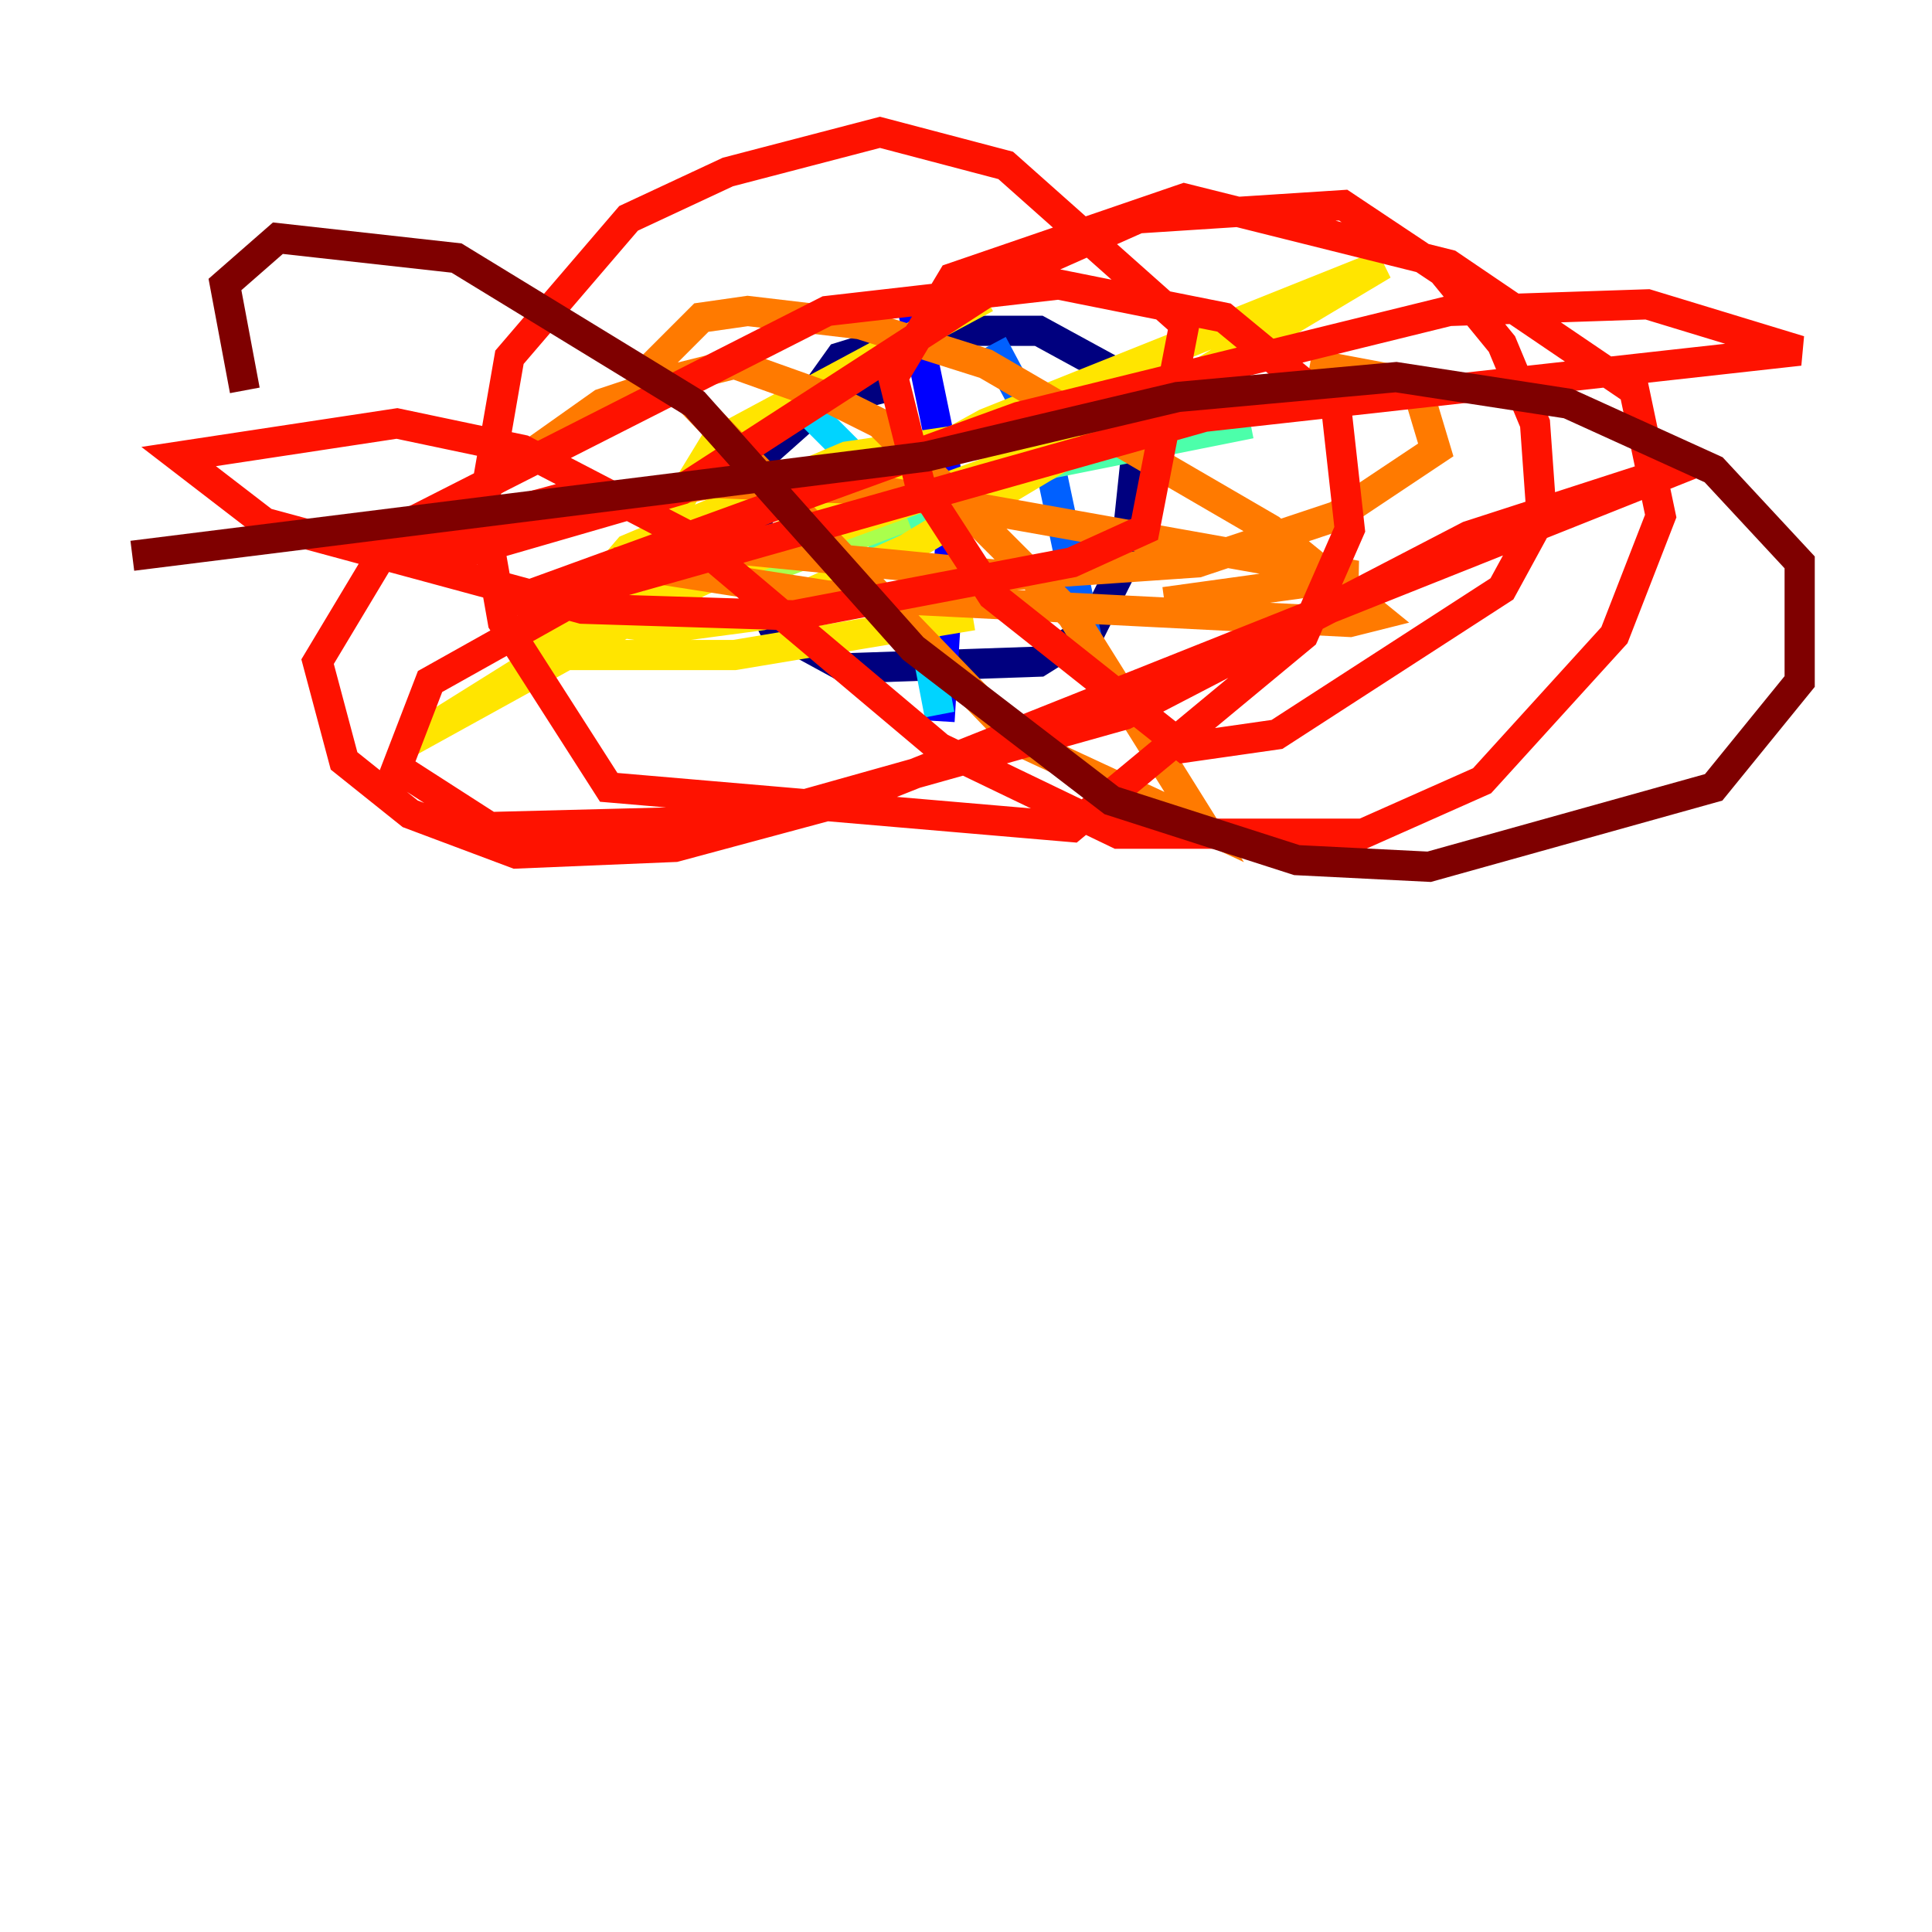 <?xml version="1.0" encoding="utf-8" ?>
<svg baseProfile="tiny" height="128" version="1.2" viewBox="0,0,128,128" width="128" xmlns="http://www.w3.org/2000/svg" xmlns:ev="http://www.w3.org/2001/xml-events" xmlns:xlink="http://www.w3.org/1999/xlink"><defs /><polyline fill="none" points="59.616,25.425 54.356,26.74 50.411,30.247 49.973,39.014 51.288,41.644 56.11,44.274 68.822,43.836 72.329,41.644 74.52,37.26 75.397,28.931 73.644,24.548 68.822,21.918 61.37,21.918 55.671,23.671 53.48,26.74" stroke="#00007f" stroke-width="2" /><polyline fill="none" points="60.493,20.603 63.123,33.315 62.247,47.781" stroke="#0000fe" stroke-width="2" /><polyline fill="none" points="65.753,22.794 69.26,29.37 72.329,43.836" stroke="#0060ff" stroke-width="2" /><polyline fill="none" points="52.603,26.301 56.986,30.685 60.055,35.945 62.247,47.343" stroke="#00d4ff" stroke-width="2" /><polyline fill="none" points="57.425,35.945 69.699,30.685 82.849,28.055" stroke="#4cffaa" stroke-width="2" /><polyline fill="none" points="60.055,34.192 49.534,38.137" stroke="#aaff4c" stroke-width="2" /><polyline fill="none" points="65.315,19.726 47.343,29.37 41.206,39.452 40.767,41.206 43.836,41.644 50.411,40.767 60.055,36.384 91.616,17.534 65.315,28.055 27.178,49.096 37.699,42.52 49.096,37.26 68.384,30.247 88.986,25.425 56.11,30.247 41.644,36.384 36.384,42.52 37.699,43.397 48.657,43.397 64.438,40.767" stroke="#ffe500" stroke-width="2" /><polyline fill="none" points="77.151,39.89 89.863,38.137 57.863,32.438 47.343,32.0 29.808,35.069 29.37,34.192 39.89,26.74 45.151,24.986 48.657,24.11 54.794,26.301 58.301,28.055 71.014,40.767 79.781,54.794 67.507,49.096 43.397,24.11 46.466,21.041 49.534,20.603 56.986,21.48 65.315,24.11 84.164,35.069 91.178,40.767 89.425,41.206 54.794,39.452 40.767,37.26 48.657,36.384 66.63,38.137 79.343,37.26 88.548,34.192 95.123,29.808 93.808,25.425 86.794,24.11" stroke="#ff7a00" stroke-width="2" /><polyline fill="none" points="37.699,32.877 26.301,35.945 28.493,37.26 45.151,32.438 67.507,17.973 75.397,14.466 88.986,13.589 95.562,17.973 99.507,22.794 101.699,28.055 102.137,34.192 99.507,39.014 84.603,48.657 78.466,49.534 65.753,39.452 60.931,32.0 59.178,24.986 63.123,18.411 78.466,13.151 96.0,17.534 108.274,25.863 110.027,34.192 106.959,42.082 98.192,51.726 90.301,55.233 74.082,55.233 62.247,49.534 45.589,35.507 34.63,29.808 26.301,28.055 11.836,30.247 17.534,34.63 38.575,40.329 52.603,40.767 71.014,37.26 75.836,35.069 78.466,21.48 66.63,10.959 58.301,8.767 48.219,11.397 41.644,14.466 33.753,23.671 32.0,33.753 33.315,41.206 40.329,52.164 71.014,54.794 86.356,42.082 89.425,35.069 88.548,27.178 81.096,21.041 70.137,18.849 54.794,20.603 26.301,35.069 21.041,43.836 22.794,50.411 27.178,53.918 34.192,56.548 44.712,56.11 56.11,53.041 112.219,30.685 97.315,35.507 74.52,47.343 49.534,54.356 32.438,54.794 26.301,50.849 28.493,45.151 39.452,39.014 79.781,27.616 119.233,23.233 109.151,20.164 96.0,20.603 67.507,27.616 33.753,39.89" stroke="#fe1200" stroke-width="2" /><polyline fill="none" points="16.219,25.863 14.904,18.849 18.411,15.781 30.247,17.096 46.027,26.74 60.493,42.959 73.644,53.041 85.918,56.986 94.685,57.425 113.534,52.164 119.233,45.151 119.233,37.26 113.534,31.123 103.89,26.74 92.493,24.986 78.027,26.301 61.37,30.247 8.767,36.822" stroke="#7f0000" stroke-width="2" /></svg>